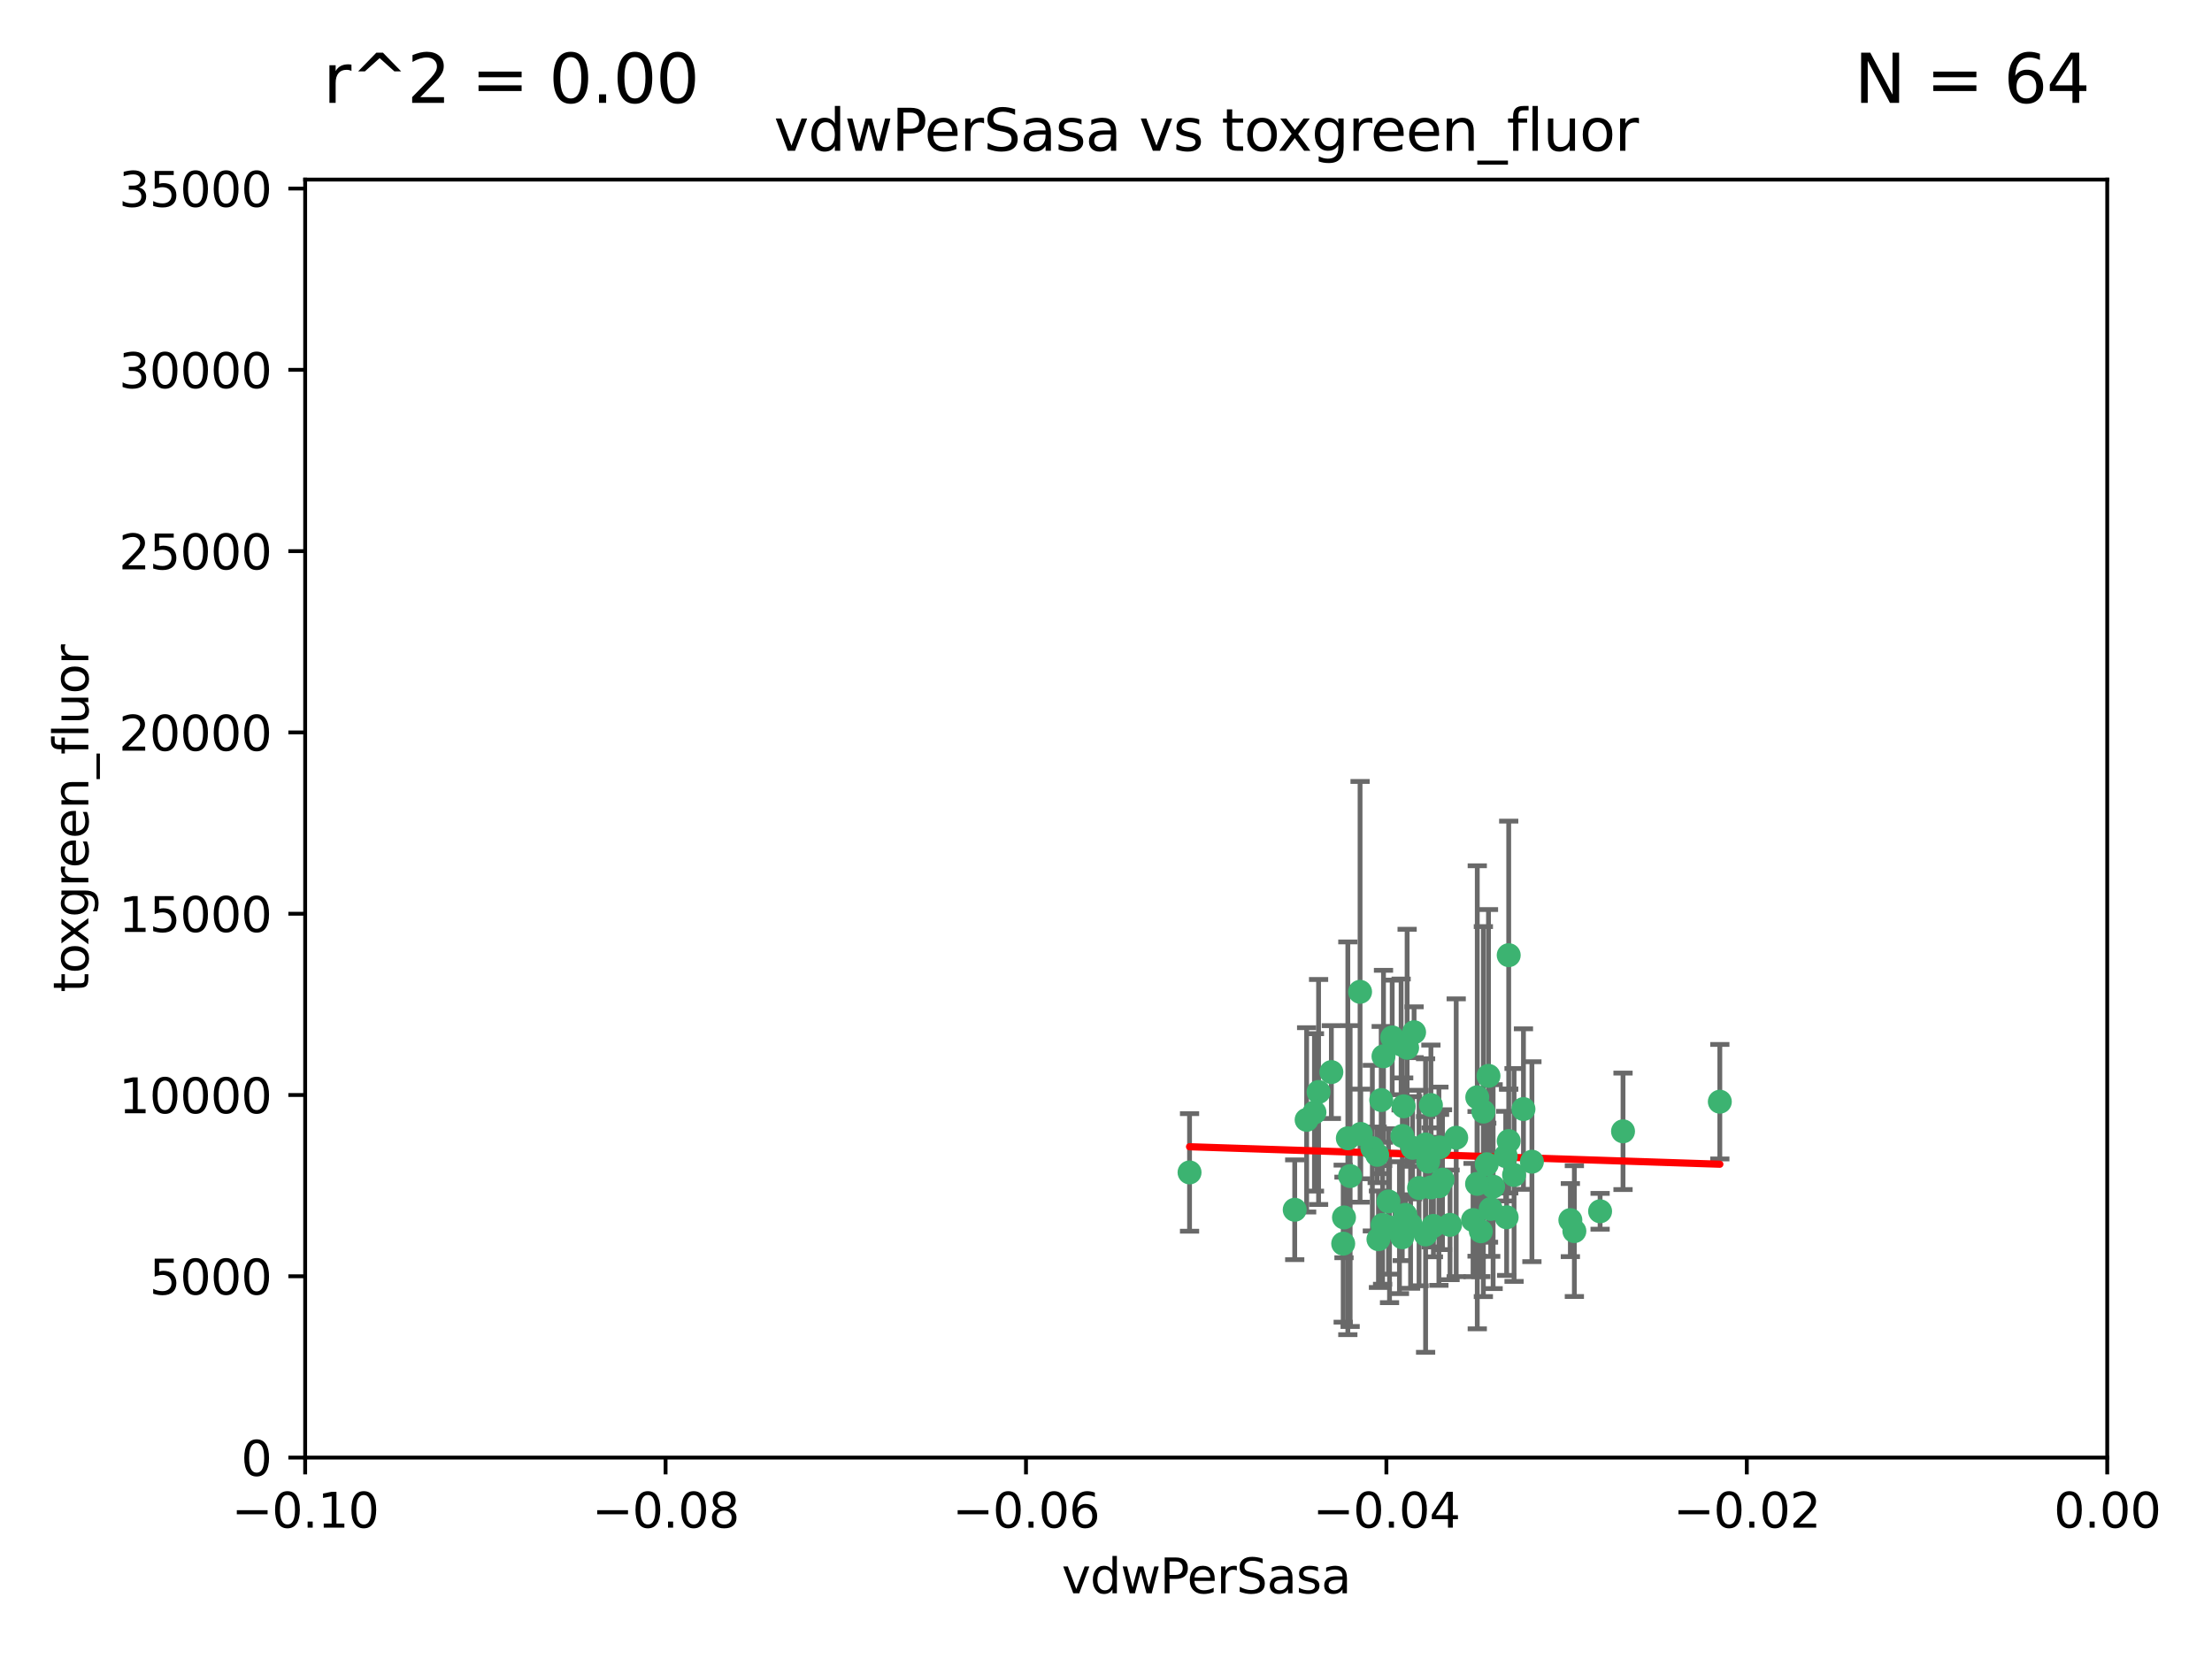 <?xml version="1.0" encoding="utf-8" standalone="no"?>
<!DOCTYPE svg PUBLIC "-//W3C//DTD SVG 1.1//EN"
  "http://www.w3.org/Graphics/SVG/1.1/DTD/svg11.dtd">
<svg xmlns:xlink="http://www.w3.org/1999/xlink" width="460.8pt" height="345.6pt" viewBox="0 0 460.8 345.6" xmlns="http://www.w3.org/2000/svg" version="1.1">
 <defs>
  <style type="text/css">*{stroke-linejoin: round; stroke-linecap: butt}</style>
 </defs>
 <g id="figure_1">
  <g id="patch_1">
   <path d="M 0 345.6 
L 460.8 345.6 
L 460.8 0 
L 0 0 
z
" style="fill: #ffffff"/>
  </g>
  <g id="axes_1">
   <g id="patch_2">
    <path d="M 63.571 303.64 
L 438.975 303.64 
L 438.975 37.411 
L 63.571 37.411 
z
" style="fill: #ffffff"/>
   </g>
   <g id="PathCollection_1">
    <defs>
     <path id="maa819ee370" d="M 0 1.118 
C 0.297 1.118 0.581 1 0.791 0.791 
C 1 0.581 1.118 0.297 1.118 0 
C 1.118 -0.297 1 -0.581 0.791 -0.791 
C 0.581 -1 0.297 -1.118 0 -1.118 
C -0.297 -1.118 -0.581 -1 -0.791 -0.791 
C -1 -0.581 -1.118 -0.297 -1.118 0 
C -1.118 0.297 -1 0.581 -0.791 0.791 
C -0.581 1 -0.297 1.118 0 1.118 
z
" style="stroke: #3cb371"/>
    </defs>
    <g clip-path="url(#pe3be2ba101)">
     <use xlink:href="#maa819ee370" x="274.684" y="227.477" style="fill: #3cb371; stroke: #3cb371"/>
     <use xlink:href="#maa819ee370" x="273.824" y="231.729" style="fill: #3cb371; stroke: #3cb371"/>
     <use xlink:href="#maa819ee370" x="289.464" y="255.699" style="fill: #3cb371; stroke: #3cb371"/>
     <use xlink:href="#maa819ee370" x="279.979" y="253.616" style="fill: #3cb371; stroke: #3cb371"/>
     <use xlink:href="#maa819ee370" x="287.731" y="229.159" style="fill: #3cb371; stroke: #3cb371"/>
     <use xlink:href="#maa819ee370" x="292.414" y="230.468" style="fill: #3cb371; stroke: #3cb371"/>
     <use xlink:href="#maa819ee370" x="283.472" y="236.222" style="fill: #3cb371; stroke: #3cb371"/>
     <use xlink:href="#maa819ee370" x="291.53" y="255.748" style="fill: #3cb371; stroke: #3cb371"/>
     <use xlink:href="#maa819ee370" x="280.779" y="237.127" style="fill: #3cb371; stroke: #3cb371"/>
     <use xlink:href="#maa819ee370" x="291.879" y="217.589" style="fill: #3cb371; stroke: #3cb371"/>
     <use xlink:href="#maa819ee370" x="293.129" y="218.268" style="fill: #3cb371; stroke: #3cb371"/>
     <use xlink:href="#maa819ee370" x="294.58" y="215.033" style="fill: #3cb371; stroke: #3cb371"/>
     <use xlink:href="#maa819ee370" x="279.814" y="259.073" style="fill: #3cb371; stroke: #3cb371"/>
     <use xlink:href="#maa819ee370" x="269.715" y="252.015" style="fill: #3cb371; stroke: #3cb371"/>
     <use xlink:href="#maa819ee370" x="272.196" y="233.283" style="fill: #3cb371; stroke: #3cb371"/>
     <use xlink:href="#maa819ee370" x="277.346" y="223.335" style="fill: #3cb371; stroke: #3cb371"/>
     <use xlink:href="#maa819ee370" x="299.75" y="247.113" style="fill: #3cb371; stroke: #3cb371"/>
     <use xlink:href="#maa819ee370" x="310.08" y="224.125" style="fill: #3cb371; stroke: #3cb371"/>
     <use xlink:href="#maa819ee370" x="288.207" y="220.046" style="fill: #3cb371; stroke: #3cb371"/>
     <use xlink:href="#maa819ee370" x="294.272" y="239.106" style="fill: #3cb371; stroke: #3cb371"/>
     <use xlink:href="#maa819ee370" x="247.805" y="244.236" style="fill: #3cb371; stroke: #3cb371"/>
     <use xlink:href="#maa819ee370" x="281.258" y="244.995" style="fill: #3cb371; stroke: #3cb371"/>
     <use xlink:href="#maa819ee370" x="289.243" y="250.282" style="fill: #3cb371; stroke: #3cb371"/>
     <use xlink:href="#maa819ee370" x="285.886" y="239.176" style="fill: #3cb371; stroke: #3cb371"/>
     <use xlink:href="#maa819ee370" x="288.018" y="255.164" style="fill: #3cb371; stroke: #3cb371"/>
     <use xlink:href="#maa819ee370" x="292.118" y="257.746" style="fill: #3cb371; stroke: #3cb371"/>
     <use xlink:href="#maa819ee370" x="311.044" y="247.2" style="fill: #3cb371; stroke: #3cb371"/>
     <use xlink:href="#maa819ee370" x="314.293" y="198.98" style="fill: #3cb371; stroke: #3cb371"/>
     <use xlink:href="#maa819ee370" x="296.974" y="238.421" style="fill: #3cb371; stroke: #3cb371"/>
     <use xlink:href="#maa819ee370" x="302.072" y="255.162" style="fill: #3cb371; stroke: #3cb371"/>
     <use xlink:href="#maa819ee370" x="287.158" y="258.155" style="fill: #3cb371; stroke: #3cb371"/>
     <use xlink:href="#maa819ee370" x="309.716" y="242.529" style="fill: #3cb371; stroke: #3cb371"/>
     <use xlink:href="#maa819ee370" x="307.701" y="246.623" style="fill: #3cb371; stroke: #3cb371"/>
     <use xlink:href="#maa819ee370" x="298.608" y="255.382" style="fill: #3cb371; stroke: #3cb371"/>
     <use xlink:href="#maa819ee370" x="300.501" y="245.75" style="fill: #3cb371; stroke: #3cb371"/>
     <use xlink:href="#maa819ee370" x="314.296" y="237.694" style="fill: #3cb371; stroke: #3cb371"/>
     <use xlink:href="#maa819ee370" x="317.364" y="231.039" style="fill: #3cb371; stroke: #3cb371"/>
     <use xlink:href="#maa819ee370" x="298.086" y="230.204" style="fill: #3cb371; stroke: #3cb371"/>
     <use xlink:href="#maa819ee370" x="286.896" y="240.574" style="fill: #3cb371; stroke: #3cb371"/>
     <use xlink:href="#maa819ee370" x="308.484" y="256.494" style="fill: #3cb371; stroke: #3cb371"/>
     <use xlink:href="#maa819ee370" x="290.022" y="216.114" style="fill: #3cb371; stroke: #3cb371"/>
     <use xlink:href="#maa819ee370" x="295.615" y="247.49" style="fill: #3cb371; stroke: #3cb371"/>
     <use xlink:href="#maa819ee370" x="292.755" y="253.07" style="fill: #3cb371; stroke: #3cb371"/>
     <use xlink:href="#maa819ee370" x="310.543" y="251.842" style="fill: #3cb371; stroke: #3cb371"/>
     <use xlink:href="#maa819ee370" x="306.864" y="254.158" style="fill: #3cb371; stroke: #3cb371"/>
     <use xlink:href="#maa819ee370" x="298.127" y="247.358" style="fill: #3cb371; stroke: #3cb371"/>
     <use xlink:href="#maa819ee370" x="309.012" y="231.566" style="fill: #3cb371; stroke: #3cb371"/>
     <use xlink:href="#maa819ee370" x="303.354" y="237.01" style="fill: #3cb371; stroke: #3cb371"/>
     <use xlink:href="#maa819ee370" x="293.85" y="255.125" style="fill: #3cb371; stroke: #3cb371"/>
     <use xlink:href="#maa819ee370" x="296.98" y="257.16" style="fill: #3cb371; stroke: #3cb371"/>
     <use xlink:href="#maa819ee370" x="307.743" y="228.587" style="fill: #3cb371; stroke: #3cb371"/>
     <use xlink:href="#maa819ee370" x="319.126" y="242.001" style="fill: #3cb371; stroke: #3cb371"/>
     <use xlink:href="#maa819ee370" x="292.142" y="236.646" style="fill: #3cb371; stroke: #3cb371"/>
     <use xlink:href="#maa819ee370" x="327.969" y="256.462" style="fill: #3cb371; stroke: #3cb371"/>
     <use xlink:href="#maa819ee370" x="358.272" y="229.505" style="fill: #3cb371; stroke: #3cb371"/>
     <use xlink:href="#maa819ee370" x="299.884" y="239.016" style="fill: #3cb371; stroke: #3cb371"/>
     <use xlink:href="#maa819ee370" x="315.408" y="244.765" style="fill: #3cb371; stroke: #3cb371"/>
     <use xlink:href="#maa819ee370" x="283.328" y="206.615" style="fill: #3cb371; stroke: #3cb371"/>
     <use xlink:href="#maa819ee370" x="327.134" y="254.163" style="fill: #3cb371; stroke: #3cb371"/>
     <use xlink:href="#maa819ee370" x="313.67" y="240.841" style="fill: #3cb371; stroke: #3cb371"/>
     <use xlink:href="#maa819ee370" x="313.861" y="253.584" style="fill: #3cb371; stroke: #3cb371"/>
     <use xlink:href="#maa819ee370" x="297.517" y="241.969" style="fill: #3cb371; stroke: #3cb371"/>
     <use xlink:href="#maa819ee370" x="333.33" y="252.334" style="fill: #3cb371; stroke: #3cb371"/>
     <use xlink:href="#maa819ee370" x="338.105" y="235.674" style="fill: #3cb371; stroke: #3cb371"/>
    </g>
   </g>
   <g id="matplotlib.axis_1">
    <g id="xtick_1">
     <g id="line2d_1">
      <defs>
       <path id="m5b3d1d5e22" d="M 0 0 
L 0 3.5 
" style="stroke: #000000; stroke-width: 0.8"/>
      </defs>
      <g>
       <use xlink:href="#m5b3d1d5e22" x="63.571" y="303.64" style="stroke: #000000; stroke-width: 0.8"/>
      </g>
     </g>
     <g id="text_1">
      <!-- −0.10 -->
      <g transform="translate(48.249 318.238)scale(0.1 -0.1)">
       <defs>
        <path id="DejaVuSans-2212" d="M 678 2272 
L 4684 2272 
L 4684 1741 
L 678 1741 
L 678 2272 
z
" transform="scale(0.016)"/>
        <path id="DejaVuSans-30" d="M 2034 4250 
Q 1547 4250 1301 3770 
Q 1056 3291 1056 2328 
Q 1056 1369 1301 889 
Q 1547 409 2034 409 
Q 2525 409 2770 889 
Q 3016 1369 3016 2328 
Q 3016 3291 2770 3770 
Q 2525 4250 2034 4250 
z
M 2034 4750 
Q 2819 4750 3233 4129 
Q 3647 3509 3647 2328 
Q 3647 1150 3233 529 
Q 2819 -91 2034 -91 
Q 1250 -91 836 529 
Q 422 1150 422 2328 
Q 422 3509 836 4129 
Q 1250 4750 2034 4750 
z
" transform="scale(0.016)"/>
        <path id="DejaVuSans-2e" d="M 684 794 
L 1344 794 
L 1344 0 
L 684 0 
L 684 794 
z
" transform="scale(0.016)"/>
        <path id="DejaVuSans-31" d="M 794 531 
L 1825 531 
L 1825 4091 
L 703 3866 
L 703 4441 
L 1819 4666 
L 2450 4666 
L 2450 531 
L 3481 531 
L 3481 0 
L 794 0 
L 794 531 
z
" transform="scale(0.016)"/>
       </defs>
       <use xlink:href="#DejaVuSans-2212"/>
       <use xlink:href="#DejaVuSans-30" x="83.789"/>
       <use xlink:href="#DejaVuSans-2e" x="147.412"/>
       <use xlink:href="#DejaVuSans-31" x="179.199"/>
       <use xlink:href="#DejaVuSans-30" x="242.822"/>
      </g>
     </g>
    </g>
    <g id="xtick_2">
     <g id="line2d_2">
      <g>
       <use xlink:href="#m5b3d1d5e22" x="138.652" y="303.64" style="stroke: #000000; stroke-width: 0.8"/>
      </g>
     </g>
     <g id="text_2">
      <!-- −0.08 -->
      <g transform="translate(123.329 318.238)scale(0.1 -0.1)">
       <defs>
        <path id="DejaVuSans-38" d="M 2034 2216 
Q 1584 2216 1326 1975 
Q 1069 1734 1069 1313 
Q 1069 891 1326 650 
Q 1584 409 2034 409 
Q 2484 409 2743 651 
Q 3003 894 3003 1313 
Q 3003 1734 2745 1975 
Q 2488 2216 2034 2216 
z
M 1403 2484 
Q 997 2584 770 2862 
Q 544 3141 544 3541 
Q 544 4100 942 4425 
Q 1341 4750 2034 4750 
Q 2731 4750 3128 4425 
Q 3525 4100 3525 3541 
Q 3525 3141 3298 2862 
Q 3072 2584 2669 2484 
Q 3125 2378 3379 2068 
Q 3634 1759 3634 1313 
Q 3634 634 3220 271 
Q 2806 -91 2034 -91 
Q 1263 -91 848 271 
Q 434 634 434 1313 
Q 434 1759 690 2068 
Q 947 2378 1403 2484 
z
M 1172 3481 
Q 1172 3119 1398 2916 
Q 1625 2713 2034 2713 
Q 2441 2713 2670 2916 
Q 2900 3119 2900 3481 
Q 2900 3844 2670 4047 
Q 2441 4250 2034 4250 
Q 1625 4250 1398 4047 
Q 1172 3844 1172 3481 
z
" transform="scale(0.016)"/>
       </defs>
       <use xlink:href="#DejaVuSans-2212"/>
       <use xlink:href="#DejaVuSans-30" x="83.789"/>
       <use xlink:href="#DejaVuSans-2e" x="147.412"/>
       <use xlink:href="#DejaVuSans-30" x="179.199"/>
       <use xlink:href="#DejaVuSans-38" x="242.822"/>
      </g>
     </g>
    </g>
    <g id="xtick_3">
     <g id="line2d_3">
      <g>
       <use xlink:href="#m5b3d1d5e22" x="213.733" y="303.64" style="stroke: #000000; stroke-width: 0.8"/>
      </g>
     </g>
     <g id="text_3">
      <!-- −0.06 -->
      <g transform="translate(198.41 318.238)scale(0.1 -0.1)">
       <defs>
        <path id="DejaVuSans-36" d="M 2113 2584 
Q 1688 2584 1439 2293 
Q 1191 2003 1191 1497 
Q 1191 994 1439 701 
Q 1688 409 2113 409 
Q 2538 409 2786 701 
Q 3034 994 3034 1497 
Q 3034 2003 2786 2293 
Q 2538 2584 2113 2584 
z
M 3366 4563 
L 3366 3988 
Q 3128 4100 2886 4159 
Q 2644 4219 2406 4219 
Q 1781 4219 1451 3797 
Q 1122 3375 1075 2522 
Q 1259 2794 1537 2939 
Q 1816 3084 2150 3084 
Q 2853 3084 3261 2657 
Q 3669 2231 3669 1497 
Q 3669 778 3244 343 
Q 2819 -91 2113 -91 
Q 1303 -91 875 529 
Q 447 1150 447 2328 
Q 447 3434 972 4092 
Q 1497 4750 2381 4750 
Q 2619 4750 2861 4703 
Q 3103 4656 3366 4563 
z
" transform="scale(0.016)"/>
       </defs>
       <use xlink:href="#DejaVuSans-2212"/>
       <use xlink:href="#DejaVuSans-30" x="83.789"/>
       <use xlink:href="#DejaVuSans-2e" x="147.412"/>
       <use xlink:href="#DejaVuSans-30" x="179.199"/>
       <use xlink:href="#DejaVuSans-36" x="242.822"/>
      </g>
     </g>
    </g>
    <g id="xtick_4">
     <g id="line2d_4">
      <g>
       <use xlink:href="#m5b3d1d5e22" x="288.813" y="303.64" style="stroke: #000000; stroke-width: 0.8"/>
      </g>
     </g>
     <g id="text_4">
      <!-- −0.04 -->
      <g transform="translate(273.491 318.238)scale(0.1 -0.1)">
       <defs>
        <path id="DejaVuSans-34" d="M 2419 4116 
L 825 1625 
L 2419 1625 
L 2419 4116 
z
M 2253 4666 
L 3047 4666 
L 3047 1625 
L 3713 1625 
L 3713 1100 
L 3047 1100 
L 3047 0 
L 2419 0 
L 2419 1100 
L 313 1100 
L 313 1709 
L 2253 4666 
z
" transform="scale(0.016)"/>
       </defs>
       <use xlink:href="#DejaVuSans-2212"/>
       <use xlink:href="#DejaVuSans-30" x="83.789"/>
       <use xlink:href="#DejaVuSans-2e" x="147.412"/>
       <use xlink:href="#DejaVuSans-30" x="179.199"/>
       <use xlink:href="#DejaVuSans-34" x="242.822"/>
      </g>
     </g>
    </g>
    <g id="xtick_5">
     <g id="line2d_5">
      <g>
       <use xlink:href="#m5b3d1d5e22" x="363.894" y="303.64" style="stroke: #000000; stroke-width: 0.8"/>
      </g>
     </g>
     <g id="text_5">
      <!-- −0.02 -->
      <g transform="translate(348.572 318.238)scale(0.1 -0.1)">
       <defs>
        <path id="DejaVuSans-32" d="M 1228 531 
L 3431 531 
L 3431 0 
L 469 0 
L 469 531 
Q 828 903 1448 1529 
Q 2069 2156 2228 2338 
Q 2531 2678 2651 2914 
Q 2772 3150 2772 3378 
Q 2772 3750 2511 3984 
Q 2250 4219 1831 4219 
Q 1534 4219 1204 4116 
Q 875 4013 500 3803 
L 500 4441 
Q 881 4594 1212 4672 
Q 1544 4750 1819 4750 
Q 2544 4750 2975 4387 
Q 3406 4025 3406 3419 
Q 3406 3131 3298 2873 
Q 3191 2616 2906 2266 
Q 2828 2175 2409 1742 
Q 1991 1309 1228 531 
z
" transform="scale(0.016)"/>
       </defs>
       <use xlink:href="#DejaVuSans-2212"/>
       <use xlink:href="#DejaVuSans-30" x="83.789"/>
       <use xlink:href="#DejaVuSans-2e" x="147.412"/>
       <use xlink:href="#DejaVuSans-30" x="179.199"/>
       <use xlink:href="#DejaVuSans-32" x="242.822"/>
      </g>
     </g>
    </g>
    <g id="xtick_6">
     <g id="line2d_6">
      <g>
       <use xlink:href="#m5b3d1d5e22" x="438.975" y="303.64" style="stroke: #000000; stroke-width: 0.8"/>
      </g>
     </g>
     <g id="text_6">
      <!-- 0.00 -->
      <g transform="translate(427.842 318.238)scale(0.1 -0.1)">
       <use xlink:href="#DejaVuSans-30"/>
       <use xlink:href="#DejaVuSans-2e" x="63.623"/>
       <use xlink:href="#DejaVuSans-30" x="95.41"/>
       <use xlink:href="#DejaVuSans-30" x="159.033"/>
      </g>
     </g>
    </g>
    <g id="text_7">
     <!-- vdwPerSasa -->
     <g transform="translate(221.178 331.917)scale(0.1 -0.1)">
      <defs>
       <path id="DejaVuSans-76" d="M 191 3500 
L 800 3500 
L 1894 563 
L 2988 3500 
L 3597 3500 
L 2284 0 
L 1503 0 
L 191 3500 
z
" transform="scale(0.016)"/>
       <path id="DejaVuSans-64" d="M 2906 2969 
L 2906 4863 
L 3481 4863 
L 3481 0 
L 2906 0 
L 2906 525 
Q 2725 213 2448 61 
Q 2172 -91 1784 -91 
Q 1150 -91 751 415 
Q 353 922 353 1747 
Q 353 2572 751 3078 
Q 1150 3584 1784 3584 
Q 2172 3584 2448 3432 
Q 2725 3281 2906 2969 
z
M 947 1747 
Q 947 1113 1208 752 
Q 1469 391 1925 391 
Q 2381 391 2643 752 
Q 2906 1113 2906 1747 
Q 2906 2381 2643 2742 
Q 2381 3103 1925 3103 
Q 1469 3103 1208 2742 
Q 947 2381 947 1747 
z
" transform="scale(0.016)"/>
       <path id="DejaVuSans-77" d="M 269 3500 
L 844 3500 
L 1563 769 
L 2278 3500 
L 2956 3500 
L 3675 769 
L 4391 3500 
L 4966 3500 
L 4050 0 
L 3372 0 
L 2619 2869 
L 1863 0 
L 1184 0 
L 269 3500 
z
" transform="scale(0.016)"/>
       <path id="DejaVuSans-50" d="M 1259 4147 
L 1259 2394 
L 2053 2394 
Q 2494 2394 2734 2622 
Q 2975 2850 2975 3272 
Q 2975 3691 2734 3919 
Q 2494 4147 2053 4147 
L 1259 4147 
z
M 628 4666 
L 2053 4666 
Q 2838 4666 3239 4311 
Q 3641 3956 3641 3272 
Q 3641 2581 3239 2228 
Q 2838 1875 2053 1875 
L 1259 1875 
L 1259 0 
L 628 0 
L 628 4666 
z
" transform="scale(0.016)"/>
       <path id="DejaVuSans-65" d="M 3597 1894 
L 3597 1613 
L 953 1613 
Q 991 1019 1311 708 
Q 1631 397 2203 397 
Q 2534 397 2845 478 
Q 3156 559 3463 722 
L 3463 178 
Q 3153 47 2828 -22 
Q 2503 -91 2169 -91 
Q 1331 -91 842 396 
Q 353 884 353 1716 
Q 353 2575 817 3079 
Q 1281 3584 2069 3584 
Q 2775 3584 3186 3129 
Q 3597 2675 3597 1894 
z
M 3022 2063 
Q 3016 2534 2758 2815 
Q 2500 3097 2075 3097 
Q 1594 3097 1305 2825 
Q 1016 2553 972 2059 
L 3022 2063 
z
" transform="scale(0.016)"/>
       <path id="DejaVuSans-72" d="M 2631 2963 
Q 2534 3019 2420 3045 
Q 2306 3072 2169 3072 
Q 1681 3072 1420 2755 
Q 1159 2438 1159 1844 
L 1159 0 
L 581 0 
L 581 3500 
L 1159 3500 
L 1159 2956 
Q 1341 3275 1631 3429 
Q 1922 3584 2338 3584 
Q 2397 3584 2469 3576 
Q 2541 3569 2628 3553 
L 2631 2963 
z
" transform="scale(0.016)"/>
       <path id="DejaVuSans-53" d="M 3425 4513 
L 3425 3897 
Q 3066 4069 2747 4153 
Q 2428 4238 2131 4238 
Q 1616 4238 1336 4038 
Q 1056 3838 1056 3469 
Q 1056 3159 1242 3001 
Q 1428 2844 1947 2747 
L 2328 2669 
Q 3034 2534 3370 2195 
Q 3706 1856 3706 1288 
Q 3706 609 3251 259 
Q 2797 -91 1919 -91 
Q 1588 -91 1214 -16 
Q 841 59 441 206 
L 441 856 
Q 825 641 1194 531 
Q 1563 422 1919 422 
Q 2459 422 2753 634 
Q 3047 847 3047 1241 
Q 3047 1584 2836 1778 
Q 2625 1972 2144 2069 
L 1759 2144 
Q 1053 2284 737 2584 
Q 422 2884 422 3419 
Q 422 4038 858 4394 
Q 1294 4750 2059 4750 
Q 2388 4750 2728 4690 
Q 3069 4631 3425 4513 
z
" transform="scale(0.016)"/>
       <path id="DejaVuSans-61" d="M 2194 1759 
Q 1497 1759 1228 1600 
Q 959 1441 959 1056 
Q 959 750 1161 570 
Q 1363 391 1709 391 
Q 2188 391 2477 730 
Q 2766 1069 2766 1631 
L 2766 1759 
L 2194 1759 
z
M 3341 1997 
L 3341 0 
L 2766 0 
L 2766 531 
Q 2569 213 2275 61 
Q 1981 -91 1556 -91 
Q 1019 -91 701 211 
Q 384 513 384 1019 
Q 384 1609 779 1909 
Q 1175 2209 1959 2209 
L 2766 2209 
L 2766 2266 
Q 2766 2663 2505 2880 
Q 2244 3097 1772 3097 
Q 1472 3097 1187 3025 
Q 903 2953 641 2809 
L 641 3341 
Q 956 3463 1253 3523 
Q 1550 3584 1831 3584 
Q 2591 3584 2966 3190 
Q 3341 2797 3341 1997 
z
" transform="scale(0.016)"/>
       <path id="DejaVuSans-73" d="M 2834 3397 
L 2834 2853 
Q 2591 2978 2328 3040 
Q 2066 3103 1784 3103 
Q 1356 3103 1142 2972 
Q 928 2841 928 2578 
Q 928 2378 1081 2264 
Q 1234 2150 1697 2047 
L 1894 2003 
Q 2506 1872 2764 1633 
Q 3022 1394 3022 966 
Q 3022 478 2636 193 
Q 2250 -91 1575 -91 
Q 1294 -91 989 -36 
Q 684 19 347 128 
L 347 722 
Q 666 556 975 473 
Q 1284 391 1588 391 
Q 1994 391 2212 530 
Q 2431 669 2431 922 
Q 2431 1156 2273 1281 
Q 2116 1406 1581 1522 
L 1381 1569 
Q 847 1681 609 1914 
Q 372 2147 372 2553 
Q 372 3047 722 3315 
Q 1072 3584 1716 3584 
Q 2034 3584 2315 3537 
Q 2597 3491 2834 3397 
z
" transform="scale(0.016)"/>
      </defs>
      <use xlink:href="#DejaVuSans-76"/>
      <use xlink:href="#DejaVuSans-64" x="59.18"/>
      <use xlink:href="#DejaVuSans-77" x="122.656"/>
      <use xlink:href="#DejaVuSans-50" x="204.443"/>
      <use xlink:href="#DejaVuSans-65" x="261.121"/>
      <use xlink:href="#DejaVuSans-72" x="322.645"/>
      <use xlink:href="#DejaVuSans-53" x="363.758"/>
      <use xlink:href="#DejaVuSans-61" x="427.234"/>
      <use xlink:href="#DejaVuSans-73" x="488.514"/>
      <use xlink:href="#DejaVuSans-61" x="540.613"/>
     </g>
    </g>
   </g>
   <g id="matplotlib.axis_2">
    <g id="ytick_1">
     <g id="line2d_7">
      <defs>
       <path id="mef650adce8" d="M 0 0 
L -3.5 0 
" style="stroke: #000000; stroke-width: 0.8"/>
      </defs>
      <g>
       <use xlink:href="#mef650adce8" x="63.571" y="303.64" style="stroke: #000000; stroke-width: 0.8"/>
      </g>
     </g>
     <g id="text_8">
      <!-- 0 -->
      <g transform="translate(50.209 307.439)scale(0.1 -0.1)">
       <use xlink:href="#DejaVuSans-30"/>
      </g>
     </g>
    </g>
    <g id="ytick_2">
     <g id="line2d_8">
      <g>
       <use xlink:href="#mef650adce8" x="63.571" y="265.874" style="stroke: #000000; stroke-width: 0.8"/>
      </g>
     </g>
     <g id="text_9">
      <!-- 5000 -->
      <g transform="translate(31.121 269.673)scale(0.1 -0.1)">
       <defs>
        <path id="DejaVuSans-35" d="M 691 4666 
L 3169 4666 
L 3169 4134 
L 1269 4134 
L 1269 2991 
Q 1406 3038 1543 3061 
Q 1681 3084 1819 3084 
Q 2600 3084 3056 2656 
Q 3513 2228 3513 1497 
Q 3513 744 3044 326 
Q 2575 -91 1722 -91 
Q 1428 -91 1123 -41 
Q 819 9 494 109 
L 494 744 
Q 775 591 1075 516 
Q 1375 441 1709 441 
Q 2250 441 2565 725 
Q 2881 1009 2881 1497 
Q 2881 1984 2565 2268 
Q 2250 2553 1709 2553 
Q 1456 2553 1204 2497 
Q 953 2441 691 2322 
L 691 4666 
z
" transform="scale(0.016)"/>
       </defs>
       <use xlink:href="#DejaVuSans-35"/>
       <use xlink:href="#DejaVuSans-30" x="63.623"/>
       <use xlink:href="#DejaVuSans-30" x="127.246"/>
       <use xlink:href="#DejaVuSans-30" x="190.869"/>
      </g>
     </g>
    </g>
    <g id="ytick_3">
     <g id="line2d_9">
      <g>
       <use xlink:href="#mef650adce8" x="63.571" y="228.108" style="stroke: #000000; stroke-width: 0.8"/>
      </g>
     </g>
     <g id="text_10">
      <!-- 10000 -->
      <g transform="translate(24.759 231.907)scale(0.1 -0.1)">
       <use xlink:href="#DejaVuSans-31"/>
       <use xlink:href="#DejaVuSans-30" x="63.623"/>
       <use xlink:href="#DejaVuSans-30" x="127.246"/>
       <use xlink:href="#DejaVuSans-30" x="190.869"/>
       <use xlink:href="#DejaVuSans-30" x="254.492"/>
      </g>
     </g>
    </g>
    <g id="ytick_4">
     <g id="line2d_10">
      <g>
       <use xlink:href="#mef650adce8" x="63.571" y="190.342" style="stroke: #000000; stroke-width: 0.8"/>
      </g>
     </g>
     <g id="text_11">
      <!-- 15000 -->
      <g transform="translate(24.759 194.141)scale(0.1 -0.1)">
       <use xlink:href="#DejaVuSans-31"/>
       <use xlink:href="#DejaVuSans-35" x="63.623"/>
       <use xlink:href="#DejaVuSans-30" x="127.246"/>
       <use xlink:href="#DejaVuSans-30" x="190.869"/>
       <use xlink:href="#DejaVuSans-30" x="254.492"/>
      </g>
     </g>
    </g>
    <g id="ytick_5">
     <g id="line2d_11">
      <g>
       <use xlink:href="#mef650adce8" x="63.571" y="152.576" style="stroke: #000000; stroke-width: 0.8"/>
      </g>
     </g>
     <g id="text_12">
      <!-- 20000 -->
      <g transform="translate(24.759 156.375)scale(0.1 -0.1)">
       <use xlink:href="#DejaVuSans-32"/>
       <use xlink:href="#DejaVuSans-30" x="63.623"/>
       <use xlink:href="#DejaVuSans-30" x="127.246"/>
       <use xlink:href="#DejaVuSans-30" x="190.869"/>
       <use xlink:href="#DejaVuSans-30" x="254.492"/>
      </g>
     </g>
    </g>
    <g id="ytick_6">
     <g id="line2d_12">
      <g>
       <use xlink:href="#mef650adce8" x="63.571" y="114.81" style="stroke: #000000; stroke-width: 0.8"/>
      </g>
     </g>
     <g id="text_13">
      <!-- 25000 -->
      <g transform="translate(24.759 118.609)scale(0.1 -0.1)">
       <use xlink:href="#DejaVuSans-32"/>
       <use xlink:href="#DejaVuSans-35" x="63.623"/>
       <use xlink:href="#DejaVuSans-30" x="127.246"/>
       <use xlink:href="#DejaVuSans-30" x="190.869"/>
       <use xlink:href="#DejaVuSans-30" x="254.492"/>
      </g>
     </g>
    </g>
    <g id="ytick_7">
     <g id="line2d_13">
      <g>
       <use xlink:href="#mef650adce8" x="63.571" y="77.044" style="stroke: #000000; stroke-width: 0.8"/>
      </g>
     </g>
     <g id="text_14">
      <!-- 30000 -->
      <g transform="translate(24.759 80.844)scale(0.1 -0.1)">
       <defs>
        <path id="DejaVuSans-33" d="M 2597 2516 
Q 3050 2419 3304 2112 
Q 3559 1806 3559 1356 
Q 3559 666 3084 287 
Q 2609 -91 1734 -91 
Q 1441 -91 1130 -33 
Q 819 25 488 141 
L 488 750 
Q 750 597 1062 519 
Q 1375 441 1716 441 
Q 2309 441 2620 675 
Q 2931 909 2931 1356 
Q 2931 1769 2642 2001 
Q 2353 2234 1838 2234 
L 1294 2234 
L 1294 2753 
L 1863 2753 
Q 2328 2753 2575 2939 
Q 2822 3125 2822 3475 
Q 2822 3834 2567 4026 
Q 2313 4219 1838 4219 
Q 1578 4219 1281 4162 
Q 984 4106 628 3988 
L 628 4550 
Q 988 4650 1302 4700 
Q 1616 4750 1894 4750 
Q 2613 4750 3031 4423 
Q 3450 4097 3450 3541 
Q 3450 3153 3228 2886 
Q 3006 2619 2597 2516 
z
" transform="scale(0.016)"/>
       </defs>
       <use xlink:href="#DejaVuSans-33"/>
       <use xlink:href="#DejaVuSans-30" x="63.623"/>
       <use xlink:href="#DejaVuSans-30" x="127.246"/>
       <use xlink:href="#DejaVuSans-30" x="190.869"/>
       <use xlink:href="#DejaVuSans-30" x="254.492"/>
      </g>
     </g>
    </g>
    <g id="ytick_8">
     <g id="line2d_14">
      <g>
       <use xlink:href="#mef650adce8" x="63.571" y="39.278" style="stroke: #000000; stroke-width: 0.8"/>
      </g>
     </g>
     <g id="text_15">
      <!-- 35000 -->
      <g transform="translate(24.759 43.078)scale(0.1 -0.1)">
       <use xlink:href="#DejaVuSans-33"/>
       <use xlink:href="#DejaVuSans-35" x="63.623"/>
       <use xlink:href="#DejaVuSans-30" x="127.246"/>
       <use xlink:href="#DejaVuSans-30" x="190.869"/>
       <use xlink:href="#DejaVuSans-30" x="254.492"/>
      </g>
     </g>
    </g>
    <g id="text_16">
     <!-- toxgreen_fluor -->
     <g transform="translate(18.401 206.72)rotate(-90)scale(0.1 -0.1)">
      <defs>
       <path id="DejaVuSans-74" d="M 1172 4494 
L 1172 3500 
L 2356 3500 
L 2356 3053 
L 1172 3053 
L 1172 1153 
Q 1172 725 1289 603 
Q 1406 481 1766 481 
L 2356 481 
L 2356 0 
L 1766 0 
Q 1100 0 847 248 
Q 594 497 594 1153 
L 594 3053 
L 172 3053 
L 172 3500 
L 594 3500 
L 594 4494 
L 1172 4494 
z
" transform="scale(0.016)"/>
       <path id="DejaVuSans-6f" d="M 1959 3097 
Q 1497 3097 1228 2736 
Q 959 2375 959 1747 
Q 959 1119 1226 758 
Q 1494 397 1959 397 
Q 2419 397 2687 759 
Q 2956 1122 2956 1747 
Q 2956 2369 2687 2733 
Q 2419 3097 1959 3097 
z
M 1959 3584 
Q 2709 3584 3137 3096 
Q 3566 2609 3566 1747 
Q 3566 888 3137 398 
Q 2709 -91 1959 -91 
Q 1206 -91 779 398 
Q 353 888 353 1747 
Q 353 2609 779 3096 
Q 1206 3584 1959 3584 
z
" transform="scale(0.016)"/>
       <path id="DejaVuSans-78" d="M 3513 3500 
L 2247 1797 
L 3578 0 
L 2900 0 
L 1881 1375 
L 863 0 
L 184 0 
L 1544 1831 
L 300 3500 
L 978 3500 
L 1906 2253 
L 2834 3500 
L 3513 3500 
z
" transform="scale(0.016)"/>
       <path id="DejaVuSans-67" d="M 2906 1791 
Q 2906 2416 2648 2759 
Q 2391 3103 1925 3103 
Q 1463 3103 1205 2759 
Q 947 2416 947 1791 
Q 947 1169 1205 825 
Q 1463 481 1925 481 
Q 2391 481 2648 825 
Q 2906 1169 2906 1791 
z
M 3481 434 
Q 3481 -459 3084 -895 
Q 2688 -1331 1869 -1331 
Q 1566 -1331 1297 -1286 
Q 1028 -1241 775 -1147 
L 775 -588 
Q 1028 -725 1275 -790 
Q 1522 -856 1778 -856 
Q 2344 -856 2625 -561 
Q 2906 -266 2906 331 
L 2906 616 
Q 2728 306 2450 153 
Q 2172 0 1784 0 
Q 1141 0 747 490 
Q 353 981 353 1791 
Q 353 2603 747 3093 
Q 1141 3584 1784 3584 
Q 2172 3584 2450 3431 
Q 2728 3278 2906 2969 
L 2906 3500 
L 3481 3500 
L 3481 434 
z
" transform="scale(0.016)"/>
       <path id="DejaVuSans-6e" d="M 3513 2113 
L 3513 0 
L 2938 0 
L 2938 2094 
Q 2938 2591 2744 2837 
Q 2550 3084 2163 3084 
Q 1697 3084 1428 2787 
Q 1159 2491 1159 1978 
L 1159 0 
L 581 0 
L 581 3500 
L 1159 3500 
L 1159 2956 
Q 1366 3272 1645 3428 
Q 1925 3584 2291 3584 
Q 2894 3584 3203 3211 
Q 3513 2838 3513 2113 
z
" transform="scale(0.016)"/>
       <path id="DejaVuSans-5f" d="M 3263 -1063 
L 3263 -1509 
L -63 -1509 
L -63 -1063 
L 3263 -1063 
z
" transform="scale(0.016)"/>
       <path id="DejaVuSans-66" d="M 2375 4863 
L 2375 4384 
L 1825 4384 
Q 1516 4384 1395 4259 
Q 1275 4134 1275 3809 
L 1275 3500 
L 2222 3500 
L 2222 3053 
L 1275 3053 
L 1275 0 
L 697 0 
L 697 3053 
L 147 3053 
L 147 3500 
L 697 3500 
L 697 3744 
Q 697 4328 969 4595 
Q 1241 4863 1831 4863 
L 2375 4863 
z
" transform="scale(0.016)"/>
       <path id="DejaVuSans-6c" d="M 603 4863 
L 1178 4863 
L 1178 0 
L 603 0 
L 603 4863 
z
" transform="scale(0.016)"/>
       <path id="DejaVuSans-75" d="M 544 1381 
L 544 3500 
L 1119 3500 
L 1119 1403 
Q 1119 906 1312 657 
Q 1506 409 1894 409 
Q 2359 409 2629 706 
Q 2900 1003 2900 1516 
L 2900 3500 
L 3475 3500 
L 3475 0 
L 2900 0 
L 2900 538 
Q 2691 219 2414 64 
Q 2138 -91 1772 -91 
Q 1169 -91 856 284 
Q 544 659 544 1381 
z
M 1991 3584 
L 1991 3584 
z
" transform="scale(0.016)"/>
      </defs>
      <use xlink:href="#DejaVuSans-74"/>
      <use xlink:href="#DejaVuSans-6f" x="39.209"/>
      <use xlink:href="#DejaVuSans-78" x="97.266"/>
      <use xlink:href="#DejaVuSans-67" x="156.445"/>
      <use xlink:href="#DejaVuSans-72" x="219.922"/>
      <use xlink:href="#DejaVuSans-65" x="258.785"/>
      <use xlink:href="#DejaVuSans-65" x="320.309"/>
      <use xlink:href="#DejaVuSans-6e" x="381.832"/>
      <use xlink:href="#DejaVuSans-5f" x="445.211"/>
      <use xlink:href="#DejaVuSans-66" x="495.211"/>
      <use xlink:href="#DejaVuSans-6c" x="530.416"/>
      <use xlink:href="#DejaVuSans-75" x="558.199"/>
      <use xlink:href="#DejaVuSans-6f" x="621.578"/>
      <use xlink:href="#DejaVuSans-72" x="682.76"/>
     </g>
    </g>
   </g>
   <g id="LineCollection_1">
    <path d="M 274.684 250.911 
L 274.684 204.042 
" clip-path="url(#pe3be2ba101)" style="fill: none; stroke: #696969"/>
    <path d="M 273.824 248.125 
L 273.824 215.333 
" clip-path="url(#pe3be2ba101)" style="fill: none; stroke: #696969"/>
    <path d="M 289.464 271.368 
L 289.464 240.03 
" clip-path="url(#pe3be2ba101)" style="fill: none; stroke: #696969"/>
    <path d="M 279.979 262.014 
L 279.979 245.218 
" clip-path="url(#pe3be2ba101)" style="fill: none; stroke: #696969"/>
    <path d="M 287.731 244.49 
L 287.731 213.828 
" clip-path="url(#pe3be2ba101)" style="fill: none; stroke: #696969"/>
    <path d="M 292.414 236.385 
L 292.414 224.551 
" clip-path="url(#pe3be2ba101)" style="fill: none; stroke: #696969"/>
    <path d="M 283.472 245.56 
L 283.472 226.884 
" clip-path="url(#pe3be2ba101)" style="fill: none; stroke: #696969"/>
    <path d="M 291.53 269.482 
L 291.53 242.013 
" clip-path="url(#pe3be2ba101)" style="fill: none; stroke: #696969"/>
    <path d="M 280.779 278.037 
L 280.779 196.218 
" clip-path="url(#pe3be2ba101)" style="fill: none; stroke: #696969"/>
    <path d="M 291.879 231.227 
L 291.879 203.952 
" clip-path="url(#pe3be2ba101)" style="fill: none; stroke: #696969"/>
    <path d="M 293.129 242.951 
L 293.129 193.584 
" clip-path="url(#pe3be2ba101)" style="fill: none; stroke: #696969"/>
    <path d="M 294.58 220.324 
L 294.58 209.742 
" clip-path="url(#pe3be2ba101)" style="fill: none; stroke: #696969"/>
    <path d="M 279.814 275.427 
L 279.814 242.719 
" clip-path="url(#pe3be2ba101)" style="fill: none; stroke: #696969"/>
    <path d="M 269.715 262.406 
L 269.715 241.624 
" clip-path="url(#pe3be2ba101)" style="fill: none; stroke: #696969"/>
    <path d="M 272.196 252.481 
L 272.196 214.086 
" clip-path="url(#pe3be2ba101)" style="fill: none; stroke: #696969"/>
    <path d="M 277.346 233.005 
L 277.346 213.664 
" clip-path="url(#pe3be2ba101)" style="fill: none; stroke: #696969"/>
    <path d="M 299.75 267.765 
L 299.75 226.461 
" clip-path="url(#pe3be2ba101)" style="fill: none; stroke: #696969"/>
    <path d="M 310.08 258.772 
L 310.08 189.479 
" clip-path="url(#pe3be2ba101)" style="fill: none; stroke: #696969"/>
    <path d="M 288.207 237.957 
L 288.207 202.135 
" clip-path="url(#pe3be2ba101)" style="fill: none; stroke: #696969"/>
    <path d="M 294.272 249.759 
L 294.272 228.452 
" clip-path="url(#pe3be2ba101)" style="fill: none; stroke: #696969"/>
    <path d="M 247.805 256.483 
L 247.805 231.988 
" clip-path="url(#pe3be2ba101)" style="fill: none; stroke: #696969"/>
    <path d="M 281.258 276.334 
L 281.258 213.655 
" clip-path="url(#pe3be2ba101)" style="fill: none; stroke: #696969"/>
    <path d="M 289.243 265.427 
L 289.243 235.137 
" clip-path="url(#pe3be2ba101)" style="fill: none; stroke: #696969"/>
    <path d="M 285.886 256.427 
L 285.886 221.924 
" clip-path="url(#pe3be2ba101)" style="fill: none; stroke: #696969"/>
    <path d="M 288.018 267.529 
L 288.018 242.8 
" clip-path="url(#pe3be2ba101)" style="fill: none; stroke: #696969"/>
    <path d="M 292.118 262.608 
L 292.118 252.884 
" clip-path="url(#pe3be2ba101)" style="fill: none; stroke: #696969"/>
    <path d="M 311.044 268.437 
L 311.044 225.964 
" clip-path="url(#pe3be2ba101)" style="fill: none; stroke: #696969"/>
    <path d="M 314.293 226.902 
L 314.293 171.058 
" clip-path="url(#pe3be2ba101)" style="fill: none; stroke: #696969"/>
    <path d="M 296.974 256.278 
L 296.974 220.565 
" clip-path="url(#pe3be2ba101)" style="fill: none; stroke: #696969"/>
    <path d="M 302.072 266.585 
L 302.072 243.739 
" clip-path="url(#pe3be2ba101)" style="fill: none; stroke: #696969"/>
    <path d="M 287.158 268.208 
L 287.158 248.101 
" clip-path="url(#pe3be2ba101)" style="fill: none; stroke: #696969"/>
    <path d="M 309.716 251.081 
L 309.716 233.977 
" clip-path="url(#pe3be2ba101)" style="fill: none; stroke: #696969"/>
    <path d="M 307.701 261.694 
L 307.701 231.552 
" clip-path="url(#pe3be2ba101)" style="fill: none; stroke: #696969"/>
    <path d="M 298.608 261.811 
L 298.608 248.953 
" clip-path="url(#pe3be2ba101)" style="fill: none; stroke: #696969"/>
    <path d="M 300.501 260.314 
L 300.501 231.186 
" clip-path="url(#pe3be2ba101)" style="fill: none; stroke: #696969"/>
    <path d="M 314.296 248.524 
L 314.296 226.864 
" clip-path="url(#pe3be2ba101)" style="fill: none; stroke: #696969"/>
    <path d="M 317.364 247.76 
L 317.364 214.319 
" clip-path="url(#pe3be2ba101)" style="fill: none; stroke: #696969"/>
    <path d="M 298.086 242.701 
L 298.086 217.707 
" clip-path="url(#pe3be2ba101)" style="fill: none; stroke: #696969"/>
    <path d="M 286.896 246.362 
L 286.896 234.786 
" clip-path="url(#pe3be2ba101)" style="fill: none; stroke: #696969"/>
    <path d="M 308.484 265.936 
L 308.484 247.052 
" clip-path="url(#pe3be2ba101)" style="fill: none; stroke: #696969"/>
    <path d="M 290.022 228.048 
L 290.022 204.179 
" clip-path="url(#pe3be2ba101)" style="fill: none; stroke: #696969"/>
    <path d="M 295.615 267.851 
L 295.615 227.129 
" clip-path="url(#pe3be2ba101)" style="fill: none; stroke: #696969"/>
    <path d="M 292.755 257.248 
L 292.755 248.893 
" clip-path="url(#pe3be2ba101)" style="fill: none; stroke: #696969"/>
    <path d="M 310.543 261.732 
L 310.543 241.952 
" clip-path="url(#pe3be2ba101)" style="fill: none; stroke: #696969"/>
    <path d="M 306.864 265.949 
L 306.864 242.366 
" clip-path="url(#pe3be2ba101)" style="fill: none; stroke: #696969"/>
    <path d="M 298.127 259.759 
L 298.127 234.957 
" clip-path="url(#pe3be2ba101)" style="fill: none; stroke: #696969"/>
    <path d="M 309.012 270.103 
L 309.012 193.028 
" clip-path="url(#pe3be2ba101)" style="fill: none; stroke: #696969"/>
    <path d="M 303.354 265.94 
L 303.354 208.08 
" clip-path="url(#pe3be2ba101)" style="fill: none; stroke: #696969"/>
    <path d="M 293.85 268.377 
L 293.85 241.874 
" clip-path="url(#pe3be2ba101)" style="fill: none; stroke: #696969"/>
    <path d="M 296.98 281.709 
L 296.98 232.612 
" clip-path="url(#pe3be2ba101)" style="fill: none; stroke: #696969"/>
    <path d="M 307.743 276.816 
L 307.743 180.358 
" clip-path="url(#pe3be2ba101)" style="fill: none; stroke: #696969"/>
    <path d="M 319.126 262.82 
L 319.126 221.181 
" clip-path="url(#pe3be2ba101)" style="fill: none; stroke: #696969"/>
    <path d="M 292.142 254.381 
L 292.142 218.912 
" clip-path="url(#pe3be2ba101)" style="fill: none; stroke: #696969"/>
    <path d="M 327.969 270.083 
L 327.969 242.841 
" clip-path="url(#pe3be2ba101)" style="fill: none; stroke: #696969"/>
    <path d="M 358.272 241.43 
L 358.272 217.579 
" clip-path="url(#pe3be2ba101)" style="fill: none; stroke: #696969"/>
    <path d="M 299.884 245.871 
L 299.884 232.161 
" clip-path="url(#pe3be2ba101)" style="fill: none; stroke: #696969"/>
    <path d="M 315.408 266.936 
L 315.408 222.593 
" clip-path="url(#pe3be2ba101)" style="fill: none; stroke: #696969"/>
    <path d="M 283.328 250.439 
L 283.328 162.791 
" clip-path="url(#pe3be2ba101)" style="fill: none; stroke: #696969"/>
    <path d="M 327.134 261.773 
L 327.134 246.553 
" clip-path="url(#pe3be2ba101)" style="fill: none; stroke: #696969"/>
    <path d="M 313.67 250.174 
L 313.67 231.508 
" clip-path="url(#pe3be2ba101)" style="fill: none; stroke: #696969"/>
    <path d="M 313.861 265.693 
L 313.861 241.475 
" clip-path="url(#pe3be2ba101)" style="fill: none; stroke: #696969"/>
    <path d="M 297.517 247.021 
L 297.517 236.918 
" clip-path="url(#pe3be2ba101)" style="fill: none; stroke: #696969"/>
    <path d="M 333.33 256.064 
L 333.33 248.603 
" clip-path="url(#pe3be2ba101)" style="fill: none; stroke: #696969"/>
    <path d="M 338.105 247.808 
L 338.105 223.541 
" clip-path="url(#pe3be2ba101)" style="fill: none; stroke: #696969"/>
   </g>
   <g id="line2d_15">
    <defs>
     <path id="m9011299117" d="M 2 0 
L -2 -0 
" style="stroke: #696969"/>
    </defs>
    <g clip-path="url(#pe3be2ba101)">
     <use xlink:href="#m9011299117" x="274.684" y="250.911" style="fill: #696969; stroke: #696969"/>
     <use xlink:href="#m9011299117" x="273.824" y="248.125" style="fill: #696969; stroke: #696969"/>
     <use xlink:href="#m9011299117" x="289.464" y="271.368" style="fill: #696969; stroke: #696969"/>
     <use xlink:href="#m9011299117" x="279.979" y="262.014" style="fill: #696969; stroke: #696969"/>
     <use xlink:href="#m9011299117" x="287.731" y="244.49" style="fill: #696969; stroke: #696969"/>
     <use xlink:href="#m9011299117" x="292.414" y="236.385" style="fill: #696969; stroke: #696969"/>
     <use xlink:href="#m9011299117" x="283.472" y="245.56" style="fill: #696969; stroke: #696969"/>
     <use xlink:href="#m9011299117" x="291.53" y="269.482" style="fill: #696969; stroke: #696969"/>
     <use xlink:href="#m9011299117" x="280.779" y="278.037" style="fill: #696969; stroke: #696969"/>
     <use xlink:href="#m9011299117" x="291.879" y="231.227" style="fill: #696969; stroke: #696969"/>
     <use xlink:href="#m9011299117" x="293.129" y="242.951" style="fill: #696969; stroke: #696969"/>
     <use xlink:href="#m9011299117" x="294.58" y="220.324" style="fill: #696969; stroke: #696969"/>
     <use xlink:href="#m9011299117" x="279.814" y="275.427" style="fill: #696969; stroke: #696969"/>
     <use xlink:href="#m9011299117" x="269.715" y="262.406" style="fill: #696969; stroke: #696969"/>
     <use xlink:href="#m9011299117" x="272.196" y="252.481" style="fill: #696969; stroke: #696969"/>
     <use xlink:href="#m9011299117" x="277.346" y="233.005" style="fill: #696969; stroke: #696969"/>
     <use xlink:href="#m9011299117" x="299.75" y="267.765" style="fill: #696969; stroke: #696969"/>
     <use xlink:href="#m9011299117" x="310.08" y="258.772" style="fill: #696969; stroke: #696969"/>
     <use xlink:href="#m9011299117" x="288.207" y="237.957" style="fill: #696969; stroke: #696969"/>
     <use xlink:href="#m9011299117" x="294.272" y="249.759" style="fill: #696969; stroke: #696969"/>
     <use xlink:href="#m9011299117" x="247.805" y="256.483" style="fill: #696969; stroke: #696969"/>
     <use xlink:href="#m9011299117" x="281.258" y="276.334" style="fill: #696969; stroke: #696969"/>
     <use xlink:href="#m9011299117" x="289.243" y="265.427" style="fill: #696969; stroke: #696969"/>
     <use xlink:href="#m9011299117" x="285.886" y="256.427" style="fill: #696969; stroke: #696969"/>
     <use xlink:href="#m9011299117" x="288.018" y="267.529" style="fill: #696969; stroke: #696969"/>
     <use xlink:href="#m9011299117" x="292.118" y="262.608" style="fill: #696969; stroke: #696969"/>
     <use xlink:href="#m9011299117" x="311.044" y="268.437" style="fill: #696969; stroke: #696969"/>
     <use xlink:href="#m9011299117" x="314.293" y="226.902" style="fill: #696969; stroke: #696969"/>
     <use xlink:href="#m9011299117" x="296.974" y="256.278" style="fill: #696969; stroke: #696969"/>
     <use xlink:href="#m9011299117" x="302.072" y="266.585" style="fill: #696969; stroke: #696969"/>
     <use xlink:href="#m9011299117" x="287.158" y="268.208" style="fill: #696969; stroke: #696969"/>
     <use xlink:href="#m9011299117" x="309.716" y="251.081" style="fill: #696969; stroke: #696969"/>
     <use xlink:href="#m9011299117" x="307.701" y="261.694" style="fill: #696969; stroke: #696969"/>
     <use xlink:href="#m9011299117" x="298.608" y="261.811" style="fill: #696969; stroke: #696969"/>
     <use xlink:href="#m9011299117" x="300.501" y="260.314" style="fill: #696969; stroke: #696969"/>
     <use xlink:href="#m9011299117" x="314.296" y="248.524" style="fill: #696969; stroke: #696969"/>
     <use xlink:href="#m9011299117" x="317.364" y="247.76" style="fill: #696969; stroke: #696969"/>
     <use xlink:href="#m9011299117" x="298.086" y="242.701" style="fill: #696969; stroke: #696969"/>
     <use xlink:href="#m9011299117" x="286.896" y="246.362" style="fill: #696969; stroke: #696969"/>
     <use xlink:href="#m9011299117" x="308.484" y="265.936" style="fill: #696969; stroke: #696969"/>
     <use xlink:href="#m9011299117" x="290.022" y="228.048" style="fill: #696969; stroke: #696969"/>
     <use xlink:href="#m9011299117" x="295.615" y="267.851" style="fill: #696969; stroke: #696969"/>
     <use xlink:href="#m9011299117" x="292.755" y="257.248" style="fill: #696969; stroke: #696969"/>
     <use xlink:href="#m9011299117" x="310.543" y="261.732" style="fill: #696969; stroke: #696969"/>
     <use xlink:href="#m9011299117" x="306.864" y="265.949" style="fill: #696969; stroke: #696969"/>
     <use xlink:href="#m9011299117" x="298.127" y="259.759" style="fill: #696969; stroke: #696969"/>
     <use xlink:href="#m9011299117" x="309.012" y="270.103" style="fill: #696969; stroke: #696969"/>
     <use xlink:href="#m9011299117" x="303.354" y="265.94" style="fill: #696969; stroke: #696969"/>
     <use xlink:href="#m9011299117" x="293.85" y="268.377" style="fill: #696969; stroke: #696969"/>
     <use xlink:href="#m9011299117" x="296.98" y="281.709" style="fill: #696969; stroke: #696969"/>
     <use xlink:href="#m9011299117" x="307.743" y="276.816" style="fill: #696969; stroke: #696969"/>
     <use xlink:href="#m9011299117" x="319.126" y="262.82" style="fill: #696969; stroke: #696969"/>
     <use xlink:href="#m9011299117" x="292.142" y="254.381" style="fill: #696969; stroke: #696969"/>
     <use xlink:href="#m9011299117" x="327.969" y="270.083" style="fill: #696969; stroke: #696969"/>
     <use xlink:href="#m9011299117" x="358.272" y="241.43" style="fill: #696969; stroke: #696969"/>
     <use xlink:href="#m9011299117" x="299.884" y="245.871" style="fill: #696969; stroke: #696969"/>
     <use xlink:href="#m9011299117" x="315.408" y="266.936" style="fill: #696969; stroke: #696969"/>
     <use xlink:href="#m9011299117" x="283.328" y="250.439" style="fill: #696969; stroke: #696969"/>
     <use xlink:href="#m9011299117" x="327.134" y="261.773" style="fill: #696969; stroke: #696969"/>
     <use xlink:href="#m9011299117" x="313.67" y="250.174" style="fill: #696969; stroke: #696969"/>
     <use xlink:href="#m9011299117" x="313.861" y="265.693" style="fill: #696969; stroke: #696969"/>
     <use xlink:href="#m9011299117" x="297.517" y="247.021" style="fill: #696969; stroke: #696969"/>
     <use xlink:href="#m9011299117" x="333.33" y="256.064" style="fill: #696969; stroke: #696969"/>
     <use xlink:href="#m9011299117" x="338.105" y="247.808" style="fill: #696969; stroke: #696969"/>
    </g>
   </g>
   <g id="line2d_16">
    <g clip-path="url(#pe3be2ba101)">
     <use xlink:href="#m9011299117" x="274.684" y="204.042" style="fill: #696969; stroke: #696969"/>
     <use xlink:href="#m9011299117" x="273.824" y="215.333" style="fill: #696969; stroke: #696969"/>
     <use xlink:href="#m9011299117" x="289.464" y="240.03" style="fill: #696969; stroke: #696969"/>
     <use xlink:href="#m9011299117" x="279.979" y="245.218" style="fill: #696969; stroke: #696969"/>
     <use xlink:href="#m9011299117" x="287.731" y="213.828" style="fill: #696969; stroke: #696969"/>
     <use xlink:href="#m9011299117" x="292.414" y="224.551" style="fill: #696969; stroke: #696969"/>
     <use xlink:href="#m9011299117" x="283.472" y="226.884" style="fill: #696969; stroke: #696969"/>
     <use xlink:href="#m9011299117" x="291.53" y="242.013" style="fill: #696969; stroke: #696969"/>
     <use xlink:href="#m9011299117" x="280.779" y="196.218" style="fill: #696969; stroke: #696969"/>
     <use xlink:href="#m9011299117" x="291.879" y="203.952" style="fill: #696969; stroke: #696969"/>
     <use xlink:href="#m9011299117" x="293.129" y="193.584" style="fill: #696969; stroke: #696969"/>
     <use xlink:href="#m9011299117" x="294.58" y="209.742" style="fill: #696969; stroke: #696969"/>
     <use xlink:href="#m9011299117" x="279.814" y="242.719" style="fill: #696969; stroke: #696969"/>
     <use xlink:href="#m9011299117" x="269.715" y="241.624" style="fill: #696969; stroke: #696969"/>
     <use xlink:href="#m9011299117" x="272.196" y="214.086" style="fill: #696969; stroke: #696969"/>
     <use xlink:href="#m9011299117" x="277.346" y="213.664" style="fill: #696969; stroke: #696969"/>
     <use xlink:href="#m9011299117" x="299.75" y="226.461" style="fill: #696969; stroke: #696969"/>
     <use xlink:href="#m9011299117" x="310.08" y="189.479" style="fill: #696969; stroke: #696969"/>
     <use xlink:href="#m9011299117" x="288.207" y="202.135" style="fill: #696969; stroke: #696969"/>
     <use xlink:href="#m9011299117" x="294.272" y="228.452" style="fill: #696969; stroke: #696969"/>
     <use xlink:href="#m9011299117" x="247.805" y="231.988" style="fill: #696969; stroke: #696969"/>
     <use xlink:href="#m9011299117" x="281.258" y="213.655" style="fill: #696969; stroke: #696969"/>
     <use xlink:href="#m9011299117" x="289.243" y="235.137" style="fill: #696969; stroke: #696969"/>
     <use xlink:href="#m9011299117" x="285.886" y="221.924" style="fill: #696969; stroke: #696969"/>
     <use xlink:href="#m9011299117" x="288.018" y="242.8" style="fill: #696969; stroke: #696969"/>
     <use xlink:href="#m9011299117" x="292.118" y="252.884" style="fill: #696969; stroke: #696969"/>
     <use xlink:href="#m9011299117" x="311.044" y="225.964" style="fill: #696969; stroke: #696969"/>
     <use xlink:href="#m9011299117" x="314.293" y="171.058" style="fill: #696969; stroke: #696969"/>
     <use xlink:href="#m9011299117" x="296.974" y="220.565" style="fill: #696969; stroke: #696969"/>
     <use xlink:href="#m9011299117" x="302.072" y="243.739" style="fill: #696969; stroke: #696969"/>
     <use xlink:href="#m9011299117" x="287.158" y="248.101" style="fill: #696969; stroke: #696969"/>
     <use xlink:href="#m9011299117" x="309.716" y="233.977" style="fill: #696969; stroke: #696969"/>
     <use xlink:href="#m9011299117" x="307.701" y="231.552" style="fill: #696969; stroke: #696969"/>
     <use xlink:href="#m9011299117" x="298.608" y="248.953" style="fill: #696969; stroke: #696969"/>
     <use xlink:href="#m9011299117" x="300.501" y="231.186" style="fill: #696969; stroke: #696969"/>
     <use xlink:href="#m9011299117" x="314.296" y="226.864" style="fill: #696969; stroke: #696969"/>
     <use xlink:href="#m9011299117" x="317.364" y="214.319" style="fill: #696969; stroke: #696969"/>
     <use xlink:href="#m9011299117" x="298.086" y="217.707" style="fill: #696969; stroke: #696969"/>
     <use xlink:href="#m9011299117" x="286.896" y="234.786" style="fill: #696969; stroke: #696969"/>
     <use xlink:href="#m9011299117" x="308.484" y="247.052" style="fill: #696969; stroke: #696969"/>
     <use xlink:href="#m9011299117" x="290.022" y="204.179" style="fill: #696969; stroke: #696969"/>
     <use xlink:href="#m9011299117" x="295.615" y="227.129" style="fill: #696969; stroke: #696969"/>
     <use xlink:href="#m9011299117" x="292.755" y="248.893" style="fill: #696969; stroke: #696969"/>
     <use xlink:href="#m9011299117" x="310.543" y="241.952" style="fill: #696969; stroke: #696969"/>
     <use xlink:href="#m9011299117" x="306.864" y="242.366" style="fill: #696969; stroke: #696969"/>
     <use xlink:href="#m9011299117" x="298.127" y="234.957" style="fill: #696969; stroke: #696969"/>
     <use xlink:href="#m9011299117" x="309.012" y="193.028" style="fill: #696969; stroke: #696969"/>
     <use xlink:href="#m9011299117" x="303.354" y="208.08" style="fill: #696969; stroke: #696969"/>
     <use xlink:href="#m9011299117" x="293.85" y="241.874" style="fill: #696969; stroke: #696969"/>
     <use xlink:href="#m9011299117" x="296.98" y="232.612" style="fill: #696969; stroke: #696969"/>
     <use xlink:href="#m9011299117" x="307.743" y="180.358" style="fill: #696969; stroke: #696969"/>
     <use xlink:href="#m9011299117" x="319.126" y="221.181" style="fill: #696969; stroke: #696969"/>
     <use xlink:href="#m9011299117" x="292.142" y="218.912" style="fill: #696969; stroke: #696969"/>
     <use xlink:href="#m9011299117" x="327.969" y="242.841" style="fill: #696969; stroke: #696969"/>
     <use xlink:href="#m9011299117" x="358.272" y="217.579" style="fill: #696969; stroke: #696969"/>
     <use xlink:href="#m9011299117" x="299.884" y="232.161" style="fill: #696969; stroke: #696969"/>
     <use xlink:href="#m9011299117" x="315.408" y="222.593" style="fill: #696969; stroke: #696969"/>
     <use xlink:href="#m9011299117" x="283.328" y="162.791" style="fill: #696969; stroke: #696969"/>
     <use xlink:href="#m9011299117" x="327.134" y="246.553" style="fill: #696969; stroke: #696969"/>
     <use xlink:href="#m9011299117" x="313.67" y="231.508" style="fill: #696969; stroke: #696969"/>
     <use xlink:href="#m9011299117" x="313.861" y="241.475" style="fill: #696969; stroke: #696969"/>
     <use xlink:href="#m9011299117" x="297.517" y="236.918" style="fill: #696969; stroke: #696969"/>
     <use xlink:href="#m9011299117" x="333.33" y="248.603" style="fill: #696969; stroke: #696969"/>
     <use xlink:href="#m9011299117" x="338.105" y="223.541" style="fill: #696969; stroke: #696969"/>
    </g>
   </g>
   <g id="line2d_17">
    <path d="M 274.684 239.772 
L 273.824 239.744 
L 289.464 240.259 
L 279.979 239.946 
L 287.731 240.202 
L 292.414 240.356 
L 283.472 240.062 
L 291.53 240.327 
L 280.779 239.973 
L 291.879 240.339 
L 293.129 240.38 
L 294.58 240.428 
L 279.814 239.941 
L 269.715 239.608 
L 272.196 239.69 
L 277.346 239.86 
L 299.75 240.598 
L 310.08 240.939 
L 288.207 240.218 
L 294.272 240.418 
L 247.805 238.886 
L 281.258 239.989 
L 289.243 240.252 
L 285.886 240.141 
L 288.018 240.212 
L 292.118 240.347 
L 311.044 240.971 
L 314.293 241.078 
L 296.974 240.507 
L 302.072 240.675 
L 287.158 240.183 
L 309.716 240.927 
L 307.701 240.86 
L 298.608 240.561 
L 300.501 240.623 
L 314.296 241.078 
L 317.364 241.179 
L 298.086 240.543 
L 286.896 240.175 
L 308.484 240.886 
L 290.022 240.278 
L 295.615 240.462 
L 292.755 240.368 
L 310.543 240.954 
L 306.864 240.833 
L 298.127 240.545 
L 309.012 240.904 
L 303.354 240.717 
L 293.85 240.404 
L 296.98 240.507 
L 307.743 240.862 
L 319.126 241.237 
L 292.142 240.347 
L 327.969 241.529 
L 358.272 242.528 
L 299.884 240.603 
L 315.408 241.114 
L 283.328 240.057 
L 327.134 241.501 
L 313.67 241.057 
L 313.861 241.063 
L 297.517 240.525 
L 333.33 241.705 
L 338.105 241.863 
" clip-path="url(#pe3be2ba101)" style="fill: none; stroke: #ff0000; stroke-width: 1.5; stroke-linecap: square"/>
   </g>
   <g id="line2d_18">
    <defs>
     <path id="m9c743a5fd0" d="M 0 2 
C 0.53 2 1.039 1.789 1.414 1.414 
C 1.789 1.039 2 0.53 2 0 
C 2 -0.53 1.789 -1.039 1.414 -1.414 
C 1.039 -1.789 0.53 -2 0 -2 
C -0.53 -2 -1.039 -1.789 -1.414 -1.414 
C -1.789 -1.039 -2 -0.53 -2 0 
C -2 0.53 -1.789 1.039 -1.414 1.414 
C -1.039 1.789 -0.53 2 0 2 
z
" style="stroke: #3cb371"/>
    </defs>
    <g clip-path="url(#pe3be2ba101)">
     <use xlink:href="#m9c743a5fd0" x="274.684" y="227.477" style="fill: #3cb371; stroke: #3cb371"/>
     <use xlink:href="#m9c743a5fd0" x="273.824" y="231.729" style="fill: #3cb371; stroke: #3cb371"/>
     <use xlink:href="#m9c743a5fd0" x="289.464" y="255.699" style="fill: #3cb371; stroke: #3cb371"/>
     <use xlink:href="#m9c743a5fd0" x="279.979" y="253.616" style="fill: #3cb371; stroke: #3cb371"/>
     <use xlink:href="#m9c743a5fd0" x="287.731" y="229.159" style="fill: #3cb371; stroke: #3cb371"/>
     <use xlink:href="#m9c743a5fd0" x="292.414" y="230.468" style="fill: #3cb371; stroke: #3cb371"/>
     <use xlink:href="#m9c743a5fd0" x="283.472" y="236.222" style="fill: #3cb371; stroke: #3cb371"/>
     <use xlink:href="#m9c743a5fd0" x="291.53" y="255.748" style="fill: #3cb371; stroke: #3cb371"/>
     <use xlink:href="#m9c743a5fd0" x="280.779" y="237.127" style="fill: #3cb371; stroke: #3cb371"/>
     <use xlink:href="#m9c743a5fd0" x="291.879" y="217.589" style="fill: #3cb371; stroke: #3cb371"/>
     <use xlink:href="#m9c743a5fd0" x="293.129" y="218.268" style="fill: #3cb371; stroke: #3cb371"/>
     <use xlink:href="#m9c743a5fd0" x="294.58" y="215.033" style="fill: #3cb371; stroke: #3cb371"/>
     <use xlink:href="#m9c743a5fd0" x="279.814" y="259.073" style="fill: #3cb371; stroke: #3cb371"/>
     <use xlink:href="#m9c743a5fd0" x="269.715" y="252.015" style="fill: #3cb371; stroke: #3cb371"/>
     <use xlink:href="#m9c743a5fd0" x="272.196" y="233.283" style="fill: #3cb371; stroke: #3cb371"/>
     <use xlink:href="#m9c743a5fd0" x="277.346" y="223.335" style="fill: #3cb371; stroke: #3cb371"/>
     <use xlink:href="#m9c743a5fd0" x="299.75" y="247.113" style="fill: #3cb371; stroke: #3cb371"/>
     <use xlink:href="#m9c743a5fd0" x="310.08" y="224.125" style="fill: #3cb371; stroke: #3cb371"/>
     <use xlink:href="#m9c743a5fd0" x="288.207" y="220.046" style="fill: #3cb371; stroke: #3cb371"/>
     <use xlink:href="#m9c743a5fd0" x="294.272" y="239.106" style="fill: #3cb371; stroke: #3cb371"/>
     <use xlink:href="#m9c743a5fd0" x="247.805" y="244.236" style="fill: #3cb371; stroke: #3cb371"/>
     <use xlink:href="#m9c743a5fd0" x="281.258" y="244.995" style="fill: #3cb371; stroke: #3cb371"/>
     <use xlink:href="#m9c743a5fd0" x="289.243" y="250.282" style="fill: #3cb371; stroke: #3cb371"/>
     <use xlink:href="#m9c743a5fd0" x="285.886" y="239.176" style="fill: #3cb371; stroke: #3cb371"/>
     <use xlink:href="#m9c743a5fd0" x="288.018" y="255.164" style="fill: #3cb371; stroke: #3cb371"/>
     <use xlink:href="#m9c743a5fd0" x="292.118" y="257.746" style="fill: #3cb371; stroke: #3cb371"/>
     <use xlink:href="#m9c743a5fd0" x="311.044" y="247.2" style="fill: #3cb371; stroke: #3cb371"/>
     <use xlink:href="#m9c743a5fd0" x="314.293" y="198.98" style="fill: #3cb371; stroke: #3cb371"/>
     <use xlink:href="#m9c743a5fd0" x="296.974" y="238.421" style="fill: #3cb371; stroke: #3cb371"/>
     <use xlink:href="#m9c743a5fd0" x="302.072" y="255.162" style="fill: #3cb371; stroke: #3cb371"/>
     <use xlink:href="#m9c743a5fd0" x="287.158" y="258.155" style="fill: #3cb371; stroke: #3cb371"/>
     <use xlink:href="#m9c743a5fd0" x="309.716" y="242.529" style="fill: #3cb371; stroke: #3cb371"/>
     <use xlink:href="#m9c743a5fd0" x="307.701" y="246.623" style="fill: #3cb371; stroke: #3cb371"/>
     <use xlink:href="#m9c743a5fd0" x="298.608" y="255.382" style="fill: #3cb371; stroke: #3cb371"/>
     <use xlink:href="#m9c743a5fd0" x="300.501" y="245.75" style="fill: #3cb371; stroke: #3cb371"/>
     <use xlink:href="#m9c743a5fd0" x="314.296" y="237.694" style="fill: #3cb371; stroke: #3cb371"/>
     <use xlink:href="#m9c743a5fd0" x="317.364" y="231.039" style="fill: #3cb371; stroke: #3cb371"/>
     <use xlink:href="#m9c743a5fd0" x="298.086" y="230.204" style="fill: #3cb371; stroke: #3cb371"/>
     <use xlink:href="#m9c743a5fd0" x="286.896" y="240.574" style="fill: #3cb371; stroke: #3cb371"/>
     <use xlink:href="#m9c743a5fd0" x="308.484" y="256.494" style="fill: #3cb371; stroke: #3cb371"/>
     <use xlink:href="#m9c743a5fd0" x="290.022" y="216.114" style="fill: #3cb371; stroke: #3cb371"/>
     <use xlink:href="#m9c743a5fd0" x="295.615" y="247.49" style="fill: #3cb371; stroke: #3cb371"/>
     <use xlink:href="#m9c743a5fd0" x="292.755" y="253.07" style="fill: #3cb371; stroke: #3cb371"/>
     <use xlink:href="#m9c743a5fd0" x="310.543" y="251.842" style="fill: #3cb371; stroke: #3cb371"/>
     <use xlink:href="#m9c743a5fd0" x="306.864" y="254.158" style="fill: #3cb371; stroke: #3cb371"/>
     <use xlink:href="#m9c743a5fd0" x="298.127" y="247.358" style="fill: #3cb371; stroke: #3cb371"/>
     <use xlink:href="#m9c743a5fd0" x="309.012" y="231.566" style="fill: #3cb371; stroke: #3cb371"/>
     <use xlink:href="#m9c743a5fd0" x="303.354" y="237.01" style="fill: #3cb371; stroke: #3cb371"/>
     <use xlink:href="#m9c743a5fd0" x="293.85" y="255.125" style="fill: #3cb371; stroke: #3cb371"/>
     <use xlink:href="#m9c743a5fd0" x="296.98" y="257.16" style="fill: #3cb371; stroke: #3cb371"/>
     <use xlink:href="#m9c743a5fd0" x="307.743" y="228.587" style="fill: #3cb371; stroke: #3cb371"/>
     <use xlink:href="#m9c743a5fd0" x="319.126" y="242.001" style="fill: #3cb371; stroke: #3cb371"/>
     <use xlink:href="#m9c743a5fd0" x="292.142" y="236.646" style="fill: #3cb371; stroke: #3cb371"/>
     <use xlink:href="#m9c743a5fd0" x="327.969" y="256.462" style="fill: #3cb371; stroke: #3cb371"/>
     <use xlink:href="#m9c743a5fd0" x="358.272" y="229.505" style="fill: #3cb371; stroke: #3cb371"/>
     <use xlink:href="#m9c743a5fd0" x="299.884" y="239.016" style="fill: #3cb371; stroke: #3cb371"/>
     <use xlink:href="#m9c743a5fd0" x="315.408" y="244.765" style="fill: #3cb371; stroke: #3cb371"/>
     <use xlink:href="#m9c743a5fd0" x="283.328" y="206.615" style="fill: #3cb371; stroke: #3cb371"/>
     <use xlink:href="#m9c743a5fd0" x="327.134" y="254.163" style="fill: #3cb371; stroke: #3cb371"/>
     <use xlink:href="#m9c743a5fd0" x="313.67" y="240.841" style="fill: #3cb371; stroke: #3cb371"/>
     <use xlink:href="#m9c743a5fd0" x="313.861" y="253.584" style="fill: #3cb371; stroke: #3cb371"/>
     <use xlink:href="#m9c743a5fd0" x="297.517" y="241.969" style="fill: #3cb371; stroke: #3cb371"/>
     <use xlink:href="#m9c743a5fd0" x="333.33" y="252.334" style="fill: #3cb371; stroke: #3cb371"/>
     <use xlink:href="#m9c743a5fd0" x="338.105" y="235.674" style="fill: #3cb371; stroke: #3cb371"/>
    </g>
   </g>
   <g id="patch_3">
    <path d="M 63.571 303.64 
L 63.571 37.411 
" style="fill: none; stroke: #000000; stroke-width: 0.8; stroke-linejoin: miter; stroke-linecap: square"/>
   </g>
   <g id="patch_4">
    <path d="M 438.975 303.64 
L 438.975 37.411 
" style="fill: none; stroke: #000000; stroke-width: 0.8; stroke-linejoin: miter; stroke-linecap: square"/>
   </g>
   <g id="patch_5">
    <path d="M 63.571 303.64 
L 438.975 303.64 
" style="fill: none; stroke: #000000; stroke-width: 0.8; stroke-linejoin: miter; stroke-linecap: square"/>
   </g>
   <g id="patch_6">
    <path d="M 63.571 37.411 
L 438.975 37.411 
" style="fill: none; stroke: #000000; stroke-width: 0.8; stroke-linejoin: miter; stroke-linecap: square"/>
   </g>
   <g id="text_17">
    <!-- N = 64 -->
    <g transform="translate(386.302 21.426)scale(0.14 -0.14)">
     <defs>
      <path id="DejaVuSans-4e" d="M 628 4666 
L 1478 4666 
L 3547 763 
L 3547 4666 
L 4159 4666 
L 4159 0 
L 3309 0 
L 1241 3903 
L 1241 0 
L 628 0 
L 628 4666 
z
" transform="scale(0.016)"/>
      <path id="DejaVuSans-20" transform="scale(0.016)"/>
      <path id="DejaVuSans-3d" d="M 678 2906 
L 4684 2906 
L 4684 2381 
L 678 2381 
L 678 2906 
z
M 678 1631 
L 4684 1631 
L 4684 1100 
L 678 1100 
L 678 1631 
z
" transform="scale(0.016)"/>
     </defs>
     <use xlink:href="#DejaVuSans-4e"/>
     <use xlink:href="#DejaVuSans-20" x="74.805"/>
     <use xlink:href="#DejaVuSans-3d" x="106.592"/>
     <use xlink:href="#DejaVuSans-20" x="190.381"/>
     <use xlink:href="#DejaVuSans-36" x="222.168"/>
     <use xlink:href="#DejaVuSans-34" x="285.791"/>
    </g>
   </g>
   <g id="text_18">
    <!-- r^2 = 0.00 -->
    <g transform="translate(67.325 21.426)scale(0.14 -0.14)">
     <defs>
      <path id="DejaVuSans-5e" d="M 2988 4666 
L 4684 2925 
L 4056 2925 
L 2681 4159 
L 1306 2925 
L 678 2925 
L 2375 4666 
L 2988 4666 
z
" transform="scale(0.016)"/>
     </defs>
     <use xlink:href="#DejaVuSans-72"/>
     <use xlink:href="#DejaVuSans-5e" x="41.113"/>
     <use xlink:href="#DejaVuSans-32" x="124.902"/>
     <use xlink:href="#DejaVuSans-20" x="188.525"/>
     <use xlink:href="#DejaVuSans-3d" x="220.312"/>
     <use xlink:href="#DejaVuSans-20" x="304.102"/>
     <use xlink:href="#DejaVuSans-30" x="335.889"/>
     <use xlink:href="#DejaVuSans-2e" x="399.512"/>
     <use xlink:href="#DejaVuSans-30" x="431.299"/>
     <use xlink:href="#DejaVuSans-30" x="494.922"/>
    </g>
   </g>
   <g id="text_19">
    <!-- vdwPerSasa vs toxgreen_fluor -->
    <g transform="translate(161.235 31.411)scale(0.12 -0.12)">
     <use xlink:href="#DejaVuSans-76"/>
     <use xlink:href="#DejaVuSans-64" x="59.18"/>
     <use xlink:href="#DejaVuSans-77" x="122.656"/>
     <use xlink:href="#DejaVuSans-50" x="204.443"/>
     <use xlink:href="#DejaVuSans-65" x="261.121"/>
     <use xlink:href="#DejaVuSans-72" x="322.645"/>
     <use xlink:href="#DejaVuSans-53" x="363.758"/>
     <use xlink:href="#DejaVuSans-61" x="427.234"/>
     <use xlink:href="#DejaVuSans-73" x="488.514"/>
     <use xlink:href="#DejaVuSans-61" x="540.613"/>
     <use xlink:href="#DejaVuSans-20" x="601.893"/>
     <use xlink:href="#DejaVuSans-76" x="633.68"/>
     <use xlink:href="#DejaVuSans-73" x="692.859"/>
     <use xlink:href="#DejaVuSans-20" x="744.959"/>
     <use xlink:href="#DejaVuSans-74" x="776.746"/>
     <use xlink:href="#DejaVuSans-6f" x="815.955"/>
     <use xlink:href="#DejaVuSans-78" x="874.012"/>
     <use xlink:href="#DejaVuSans-67" x="933.191"/>
     <use xlink:href="#DejaVuSans-72" x="996.668"/>
     <use xlink:href="#DejaVuSans-65" x="1035.531"/>
     <use xlink:href="#DejaVuSans-65" x="1097.055"/>
     <use xlink:href="#DejaVuSans-6e" x="1158.578"/>
     <use xlink:href="#DejaVuSans-5f" x="1221.957"/>
     <use xlink:href="#DejaVuSans-66" x="1271.957"/>
     <use xlink:href="#DejaVuSans-6c" x="1307.162"/>
     <use xlink:href="#DejaVuSans-75" x="1334.945"/>
     <use xlink:href="#DejaVuSans-6f" x="1398.324"/>
     <use xlink:href="#DejaVuSans-72" x="1459.506"/>
    </g>
   </g>
  </g>
 </g>
 <defs>
  <clipPath id="pe3be2ba101">
   <rect x="63.571" y="37.411" width="375.404" height="266.229"/>
  </clipPath>
 </defs>
</svg>
